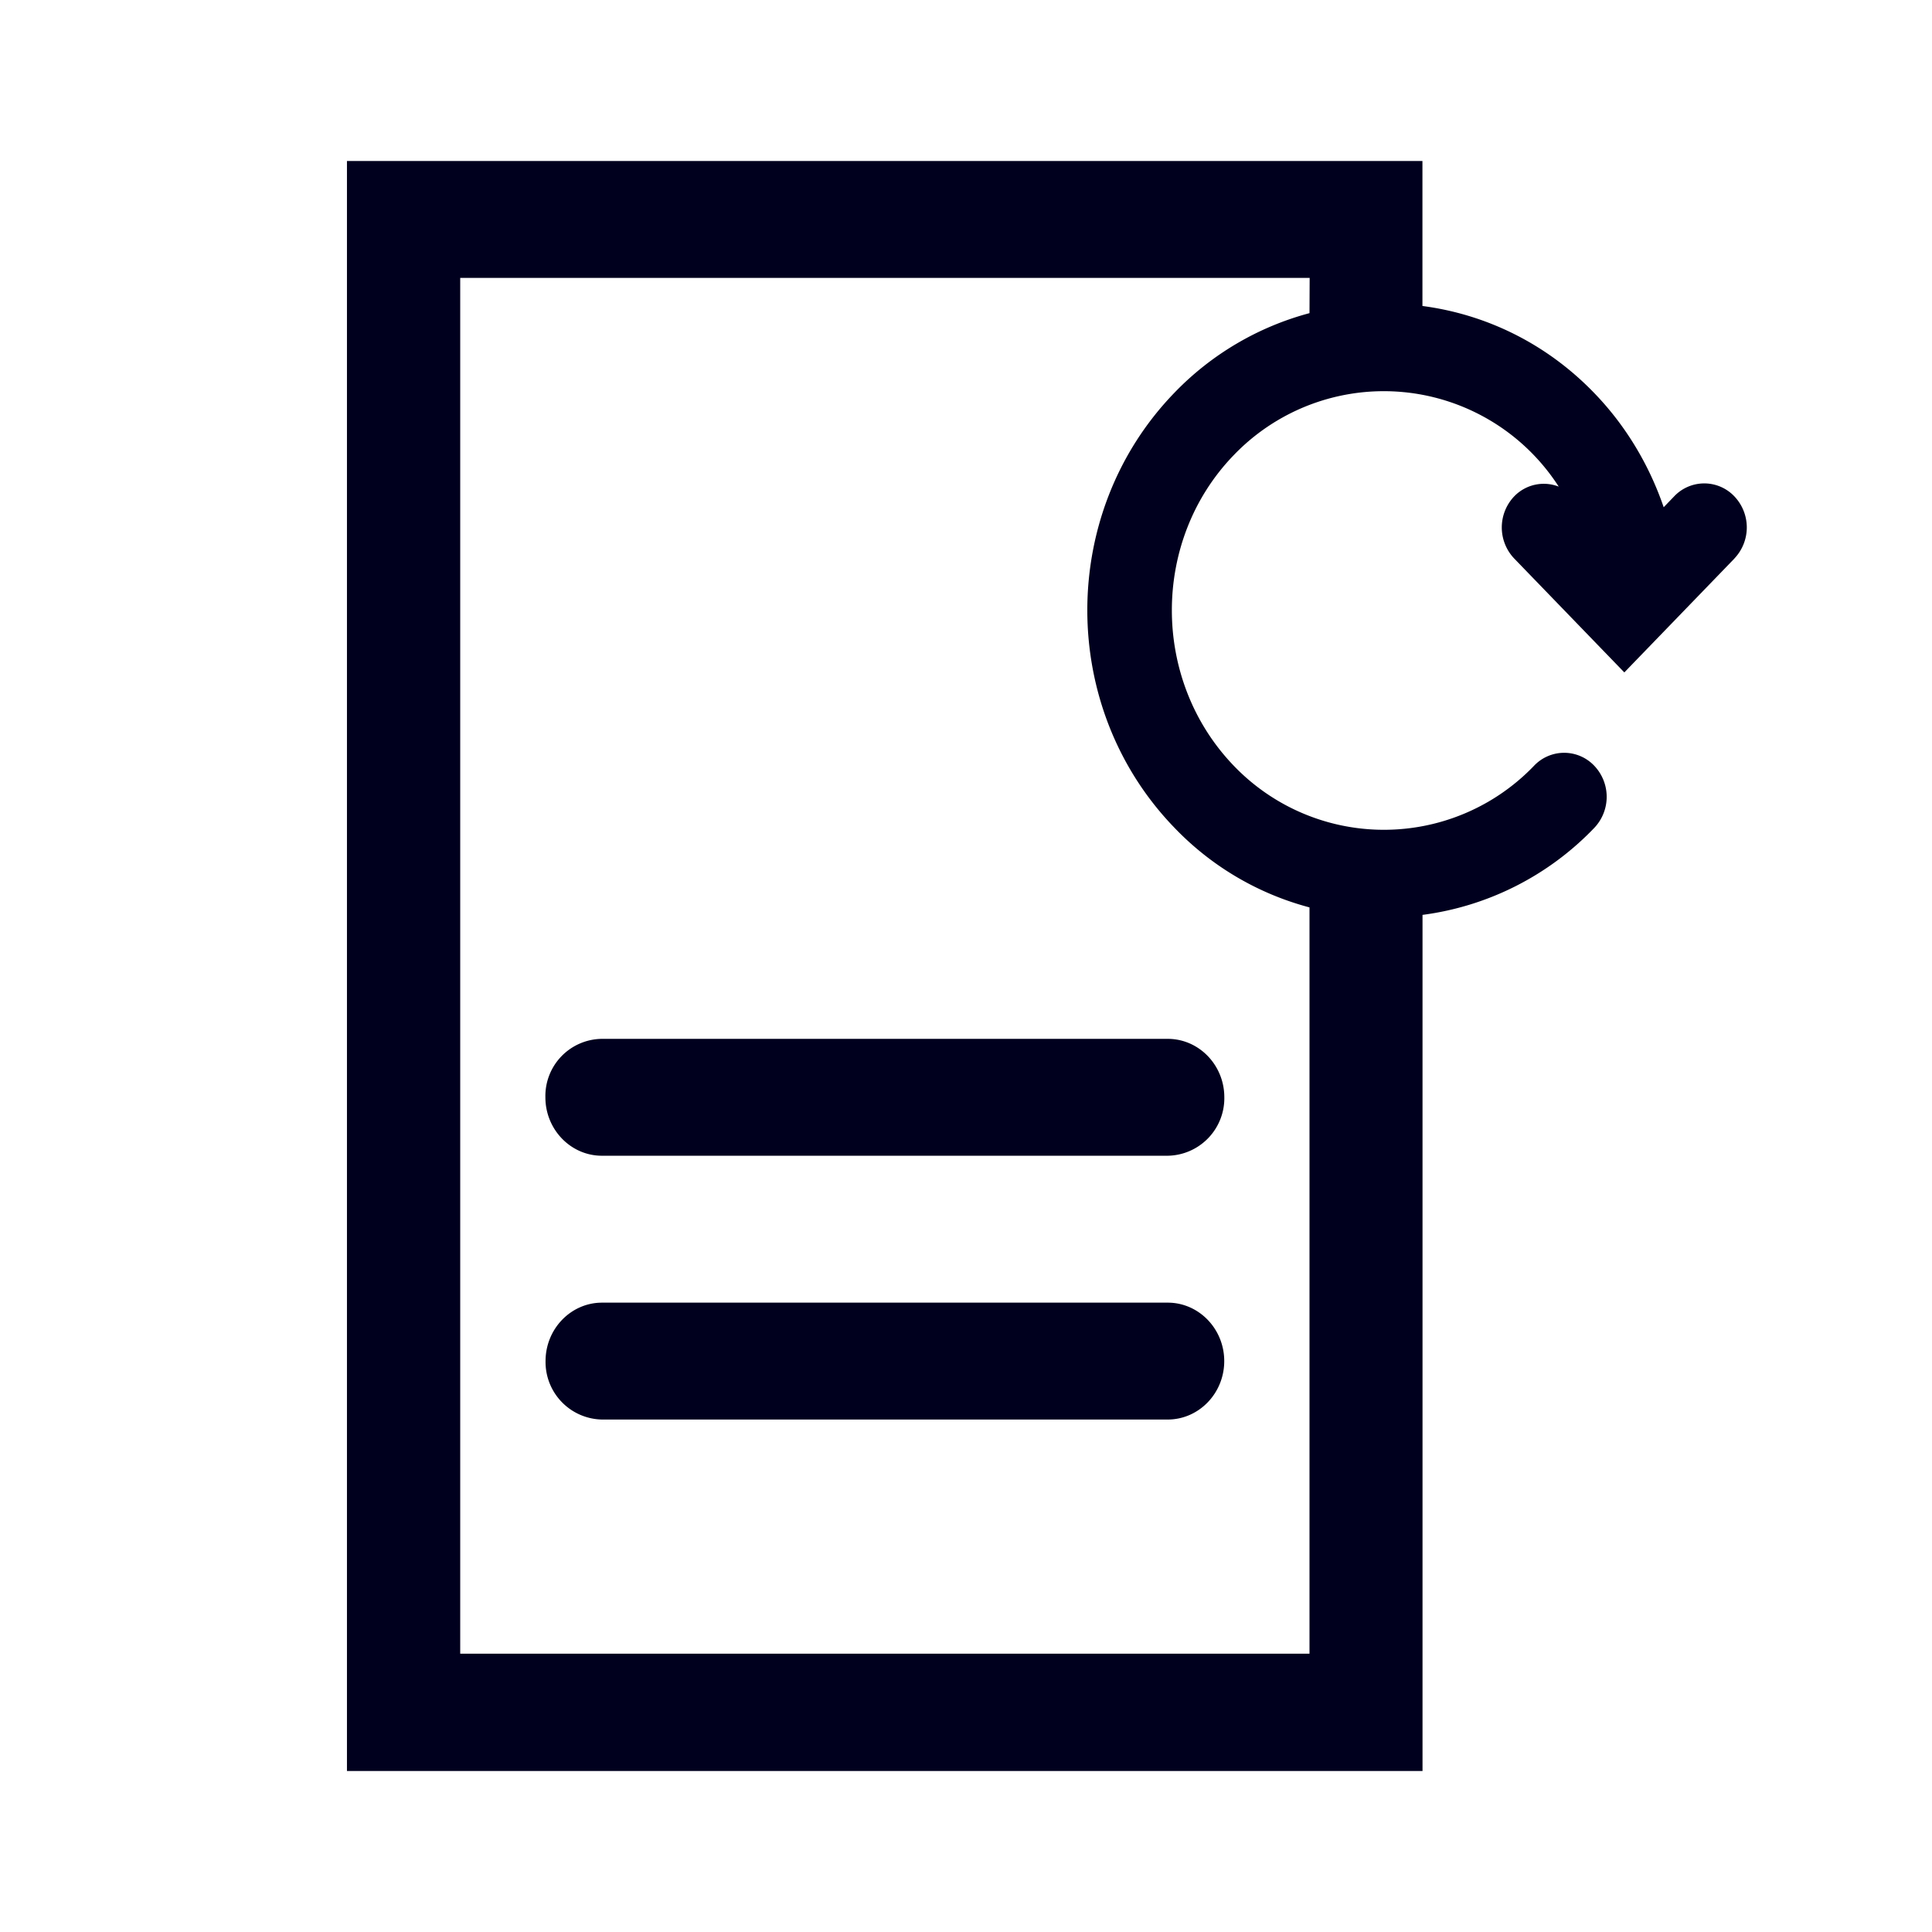 <svg xmlns="http://www.w3.org/2000/svg" width="24" height="24" fill="none"><path fill="#00001E" d="m21.546 6.938-1.368 1.415-1.368-1.415a.56.56 0 0 1 0-.772.51.51 0 0 1 .553-.121 2.584 2.584 0 0 0-4.037-.391c-1.025 1.06-1.025 2.792 0 3.858a2.584 2.584 0 0 0 3.731 0 .515.515 0 0 1 .747 0 .56.56 0 0 1 0 .773 3.6 3.6 0 0 1-2.133 1.08V22H4.31V2H17.67v1.801c.783.103 1.535.461 2.133 1.08.387.4.68.884.864 1.42l.13-.135a.515.515 0 0 1 .748 0 .56.56 0 0 1 0 .772m-7.038 5.967h-7.03a.71.71 0 0 0-.702.726c0 .4.315.726.702.726h7.03a.715.715 0 0 0 .702-.726c0-.4-.315-.726-.703-.726m-7.03 3.277h7.03c.387 0 .702.326.702.726s-.315.726-.703.726H7.479a.715.715 0 0 1-.702-.726c0-.4.315-.726.702-.726m8.79-12.73H5.717v17.091h10.55v-9.271a3.6 3.6 0 0 1-1.68-.992c-1.44-1.49-1.44-3.91 0-5.399a3.63 3.63 0 0 1 1.68-.991z"/></svg>